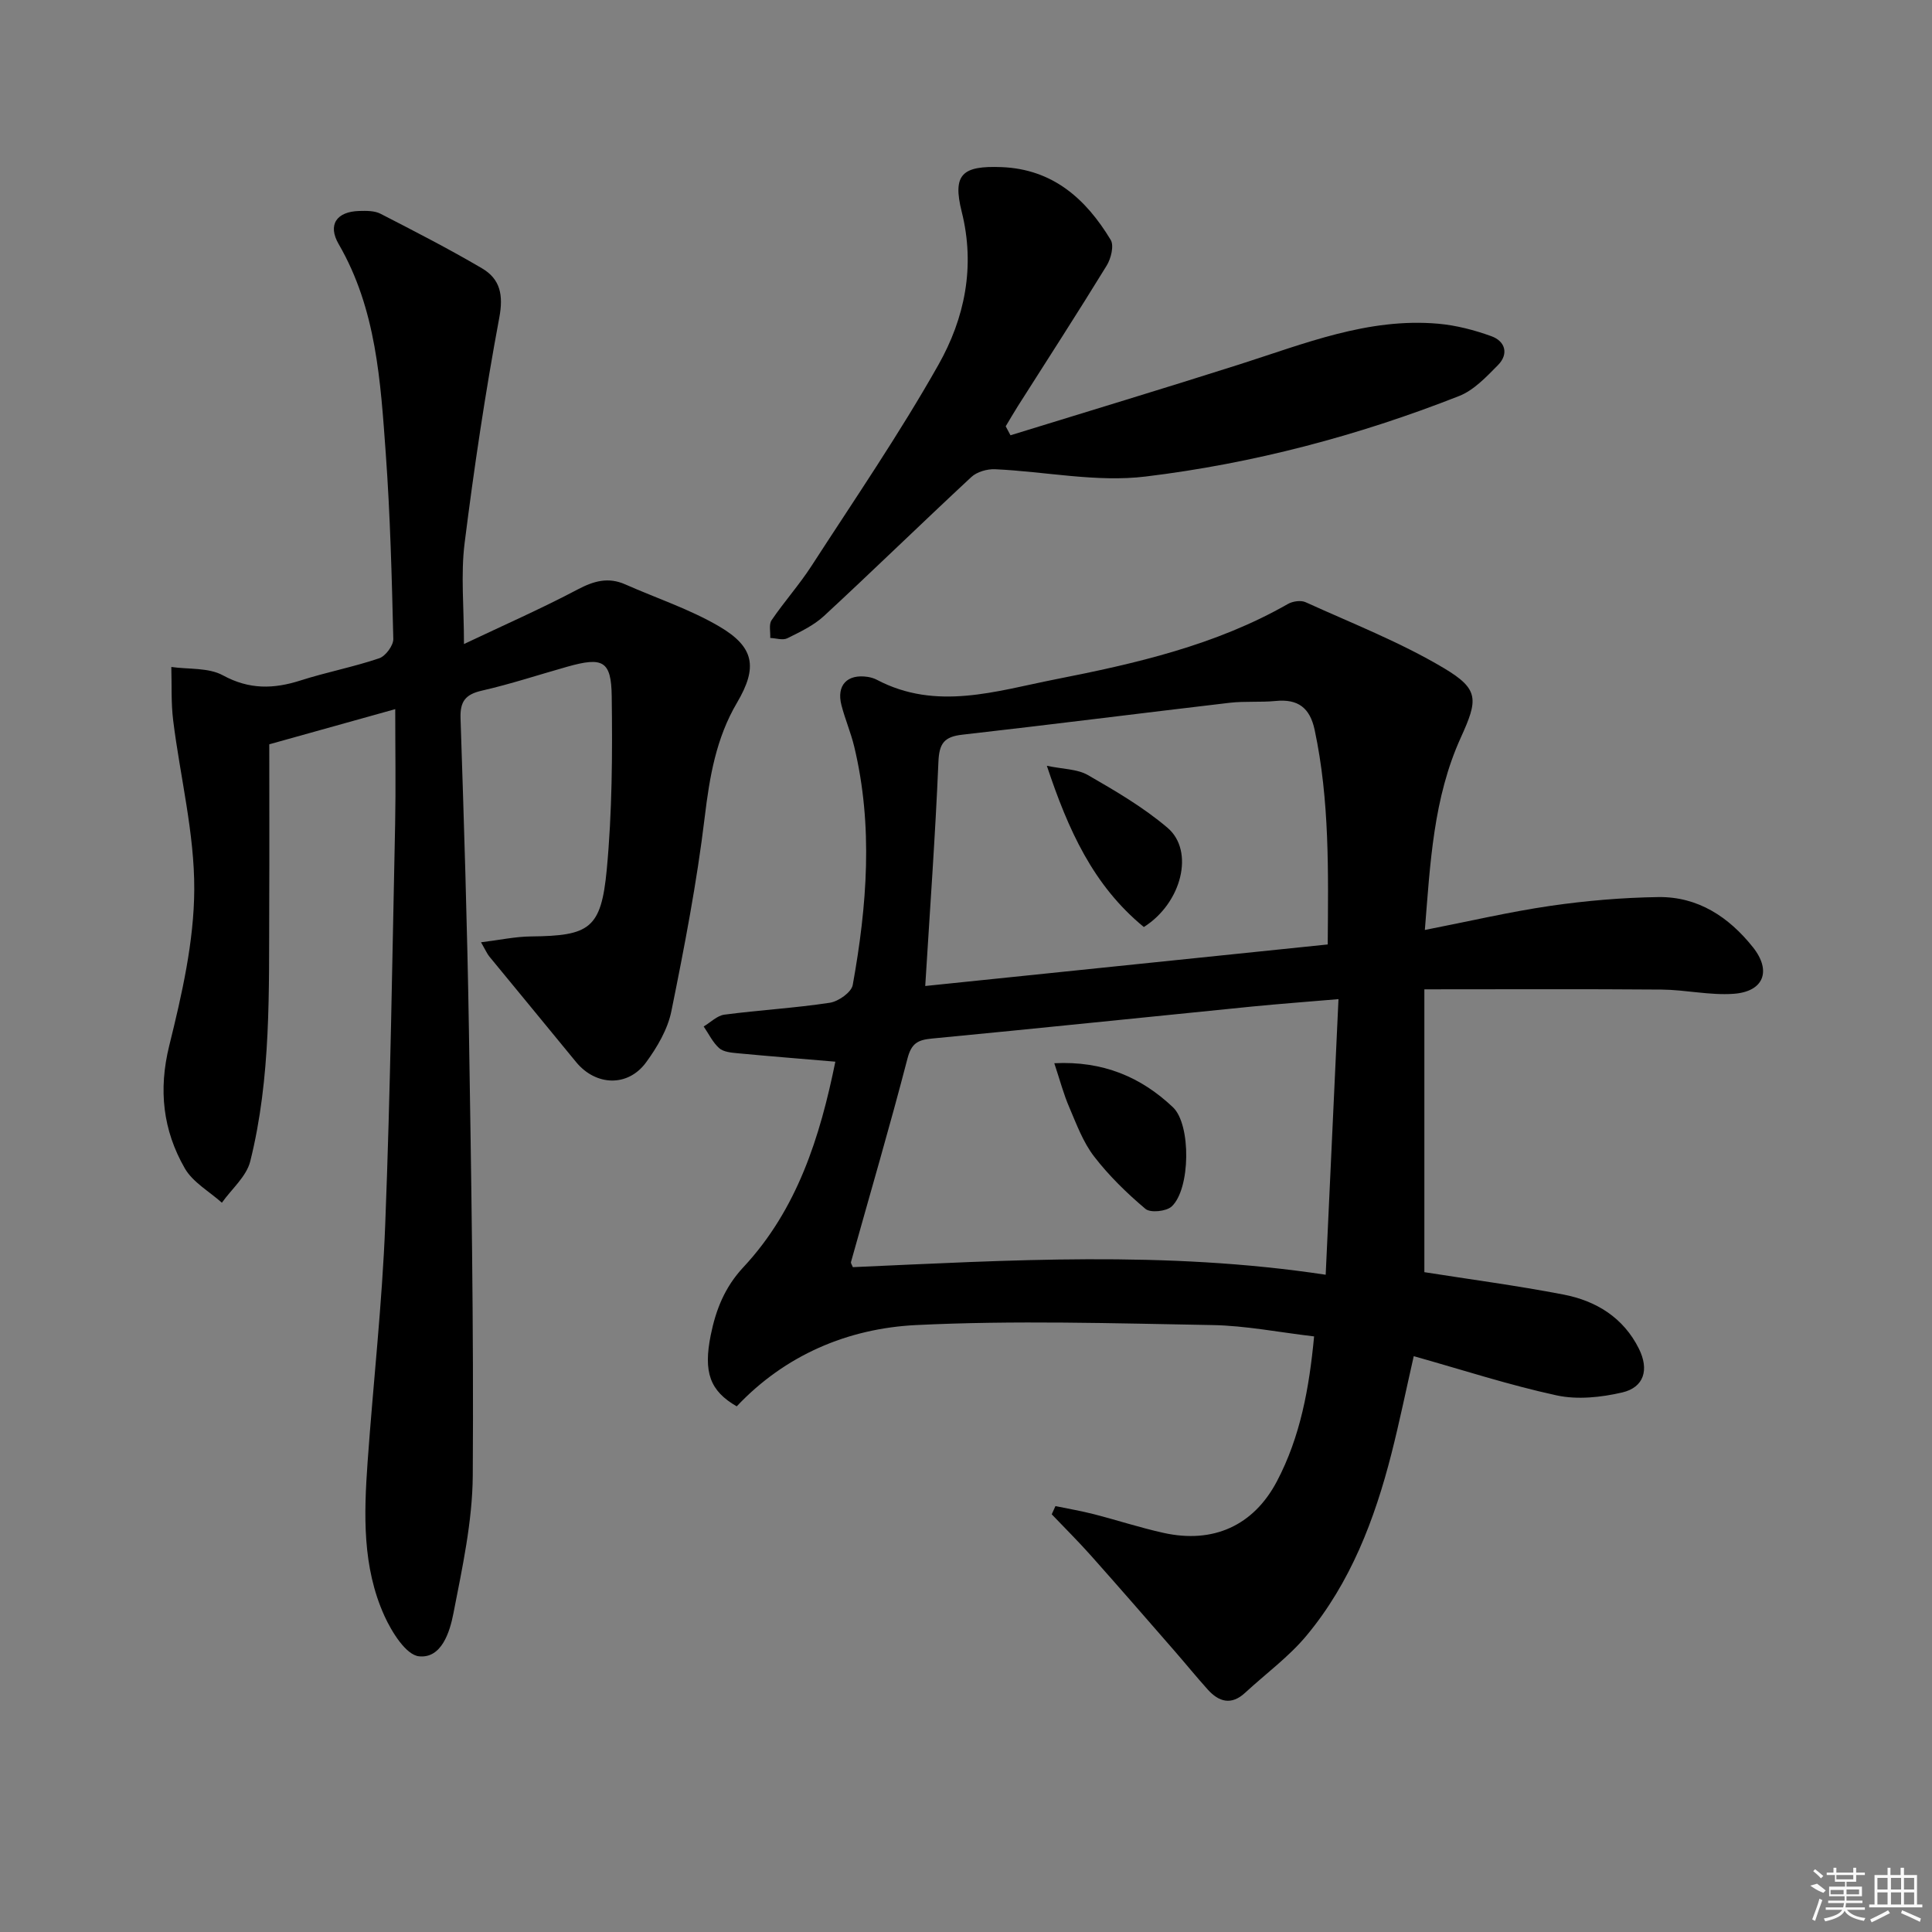 <svg enable-background="new 0 0 400 400" viewBox="0 0 400 400" xmlns="http://www.w3.org/2000/svg"><rect x="0" y="0" width="400" height="400" fill="#808080" stroke="none"/><path d="m218.52 311.82c2.66.55 5.35 1.01 7.97 1.68 4.82 1.24 9.57 2.8 14.42 3.87 10.24 2.27 18.61-1.48 23.45-10.66 4.87-9.24 6.7-19.32 7.71-30.02-7.27-.85-14.16-2.23-21.07-2.35-20.45-.36-40.94-1-61.34 0-14.15.7-27.14 6.23-37.13 16.83-5.55-3.2-6.93-7.05-5.38-14.75 1.06-5.24 2.89-9.92 6.76-14.06 11.16-11.96 15.87-26.97 19.04-42.55-6.92-.59-13.6-1.12-20.28-1.75-1.3-.12-2.9-.27-3.78-1.06-1.33-1.19-2.16-2.96-3.2-4.48 1.43-.85 2.79-2.26 4.31-2.45 7.25-.95 14.57-1.36 21.8-2.46 1.79-.27 4.48-2.17 4.75-3.68 2.96-16.41 4.26-32.91.3-49.38-.7-2.9-1.9-5.67-2.64-8.56-1.06-4.12 1.2-6.49 5.43-5.85.65.1 1.32.3 1.9.6 12.33 6.5 24.76 2.31 36.96-.09 16.61-3.27 33.17-7.05 48.14-15.6.99-.57 2.69-.82 3.67-.37 9.63 4.38 19.58 8.26 28.63 13.65 7.38 4.39 7.06 6.55 3.49 14.41-5.67 12.49-6.31 25.91-7.43 39.8 9.11-1.78 17.5-3.75 25.99-4.99 7.38-1.07 14.88-1.71 22.33-1.82 8.22-.12 14.62 4.12 19.61 10.39 3.9 4.9 2.24 9.21-4.05 9.64-4.92.34-9.92-.84-14.89-.88-16.08-.13-32.17-.05-49.09-.05v58.56c9.24 1.46 19.07 2.76 28.79 4.63 6.76 1.3 12.42 4.76 15.63 11.22 2.15 4.33 1.07 8.01-3.48 9.06-4.36 1.01-9.25 1.53-13.55.6-9.83-2.13-19.45-5.27-29.59-8.12-1.61 7.09-2.96 13.68-4.62 20.2-3.48 13.64-8.46 26.68-17.56 37.63-3.67 4.42-8.46 7.91-12.72 11.85-2.86 2.65-5.43 1.92-7.76-.67s-4.53-5.3-6.82-7.93c-5.76-6.61-11.51-13.23-17.34-19.78-2.62-2.94-5.41-5.71-8.13-8.56.25-.57.51-1.13.77-1.7zm58.6-104.96c-6.69.57-12.27.98-17.85 1.53-22.14 2.21-44.26 4.52-66.41 6.64-2.89.28-4.17 1.02-4.98 4.14-3.66 14.1-7.77 28.08-11.69 42.11-.07.25.2.59.38 1.07 32.23-1.41 64.53-3.47 97.9 1.57.9-19.1 1.76-37.75 2.65-57.06zm-85.56-2.72c27.26-2.81 55.12-5.69 83.33-8.6.12-15.09.4-29.82-2.7-44.4-.98-4.61-3.45-6.47-8.09-6.01-3.14.31-6.35.01-9.48.37-18.47 2.16-36.92 4.52-55.39 6.61-3.76.42-4.78 1.82-4.94 5.61-.64 15.25-1.75 30.47-2.73 46.42z"/><path d="m81.83 146.82c-9.67 2.7-18.1 5.05-26.08 7.28 0 11.39.04 22.35-.01 33.31-.08 17.77.42 35.63-3.93 53.03-.79 3.15-3.86 5.73-5.87 8.57-2.61-2.34-6.02-4.23-7.68-7.12-4.52-7.87-5.49-16.22-3.22-25.4 2.62-10.59 5.13-21.54 5.18-32.34.05-11.64-2.91-23.28-4.36-34.95-.46-3.66-.28-7.4-.39-11.11 3.6.51 7.69.1 10.68 1.73 5.45 2.97 10.5 2.85 16.08 1.06 5.37-1.72 10.95-2.78 16.28-4.59 1.32-.45 2.96-2.66 2.92-4.02-.31-12.8-.64-25.61-1.56-38.37-1.08-14.89-1.94-29.89-9.75-43.36-2.33-4.01-.43-6.73 4.24-6.86 1.48-.04 3.17-.07 4.41.57 7.07 3.63 14.15 7.27 21 11.29 3.79 2.22 4.49 5.51 3.6 10.24-2.89 15.47-5.22 31.07-7.18 46.69-.81 6.48-.13 13.15-.13 20.87 8.17-3.88 16.01-7.32 23.56-11.31 3.34-1.76 6.33-2.59 9.83-1.04 6.51 2.88 13.38 5.14 19.48 8.72 7.3 4.28 7.95 8.49 3.67 15.76-4.34 7.36-5.69 15.35-6.7 23.74-1.62 13.47-4.2 26.85-6.9 40.15-.76 3.75-2.94 7.46-5.25 10.61-3.79 5.16-10.44 4.85-14.49-.1-5.97-7.3-11.99-14.57-17.97-21.86-.41-.5-.67-1.13-1.7-2.92 3.86-.47 7.1-1.18 10.35-1.21 12.1-.13 14.52-1.57 15.68-13.81 1.12-11.9 1.19-23.93 1.03-35.9-.09-7.4-1.86-8.2-9.18-6.14-5.9 1.66-11.74 3.6-17.71 4.96-3.41.78-4.53 2.24-4.41 5.74.71 21.45 1.39 42.91 1.73 64.37.49 30.8 1.01 61.61.8 92.41-.07 9.52-2.17 19.09-4 28.5-.75 3.89-2.47 9.4-7.13 8.91-2.69-.28-5.64-5.03-7.16-8.37-4.6-10.15-4.25-21.06-3.48-31.89 1.17-16.42 3.02-32.8 3.65-49.23 1.07-27.6 1.46-55.24 2.05-82.86.15-7.63.02-15.26.02-23.75z"/><path d="m209.21 90.12c15.8-4.88 31.63-9.65 47.39-14.67 13.44-4.28 26.64-9.7 41.15-8.43 3.73.33 7.5 1.31 11.03 2.59 2.88 1.04 3.63 3.68 1.36 5.98-2.41 2.44-5 5.21-8.07 6.41-20.92 8.23-42.63 13.96-64.88 16.66-10.18 1.24-20.77-1.04-31.18-1.51-1.63-.07-3.74.53-4.9 1.61-10.24 9.51-20.25 19.28-30.51 28.77-2.14 1.98-4.95 3.3-7.6 4.62-.94.46-2.34-.02-3.53-.07.07-1.24-.32-2.78.27-3.66 2.61-3.84 5.74-7.34 8.26-11.23 8.92-13.79 18.23-27.38 26.29-41.66 5.42-9.6 7.68-20.3 4.82-31.7-1.94-7.76.11-9.55 8.26-9.23 10.62.42 17.47 6.59 22.59 15.07.72 1.2.06 3.86-.83 5.31-6 9.78-12.23 19.41-18.38 29.09-.87 1.38-1.69 2.79-2.53 4.19.33.63.66 1.24.99 1.86z"/><path d="m218.28 220.13c10.08-.5 17.95 2.85 24.57 9.12 3.78 3.58 3.63 16.94-.27 20.54-1.11 1.02-4.4 1.36-5.42.5-3.87-3.26-7.57-6.87-10.65-10.87-2.27-2.95-3.63-6.66-5.12-10.15-1.18-2.71-1.93-5.6-3.11-9.14z"/><path d="m236.82 191.93c-10.51-8.62-15.67-20.14-20.08-33.38 3.32.7 6.29.65 8.5 1.92 5.71 3.29 11.5 6.67 16.49 10.92 5.63 4.79 2.95 15.58-4.91 20.54z"/><g fill="#fafafa"><path d="m374.8 390.4 1.4-.4c.7.5 1.3 1 1.8 1.4l-.5.5c-1.5-.6-2.1-1.1-2.7-1.5zm1 7.3-.6-.3c.5-1.4 1.1-2.8 1.5-4.3.2.1.4.2.6.3-.5 1.3-1 2.8-1.5 4.3zm-.4-10.3.4-.4c.4.3 1 .8 1.7 1.4l-.5.5c-.4-.5-1-1-1.6-1.5zm2.5.3h1.7v-1h.6v1h3.5v-1h.6v1h1.8v.5h-1.8v1.4h-2v1h3.2v2h-3.2v.9h3.3v.5h-3.4c0 .3-.1.6-.1.9h4v.5h-3.7c.7.9 1.9 1.5 3.8 1.7-.1.2-.2.4-.3.6-2.1-.4-3.5-1.1-4-2.1-.4 1-1.8 1.7-4 2.2-.1-.2-.2-.4-.3-.6 2.1-.4 3.4-1 3.8-1.8h-3.4v-.5h3.6c.1-.3.1-.6.2-.9h-3.3v-.5h3.4c0-.3 0-.6 0-.9h-3.2v-2h3.3v-1h-2.1v-1.4h-1.7v-.5zm1.1 3.5v1h2.7c0-.3 0-.4 0-.4 0-.1 0-.2 0-.2 0-.1 0-.2 0-.3h-2.7zm1.2-3v.9h3.5v-.9zm4.7 3h-2.6v.6.4h2.6z"/><path d="m393.6 386.7h.6v1.5h2.7v6.1h1.1v.6h-11v-.6h1.1v-6.1h2.7v-1.5h.6v1.5h2.1v-1.5zm-2.7 8.8.4.6c-1.2.6-2.5 1.3-3.8 1.9-.1-.2-.2-.4-.3-.6 1.2-.6 2.5-1.2 3.7-1.9zm-2.2-6.7v2.4h2.1v-2.4zm0 3v2.5h2.1v-2.5zm2.8-3v2.4h2.1v-2.4zm0 3v2.5h2.1v-2.5zm6 6.1c-1.4-.7-2.7-1.3-3.9-1.8l.2-.6c1.5.6 2.7 1.2 3.9 1.7zm-1.2-9.1h-2.1v2.4h2.1zm-2.1 3v2.5h2.1v-2.5z"/></g></svg>